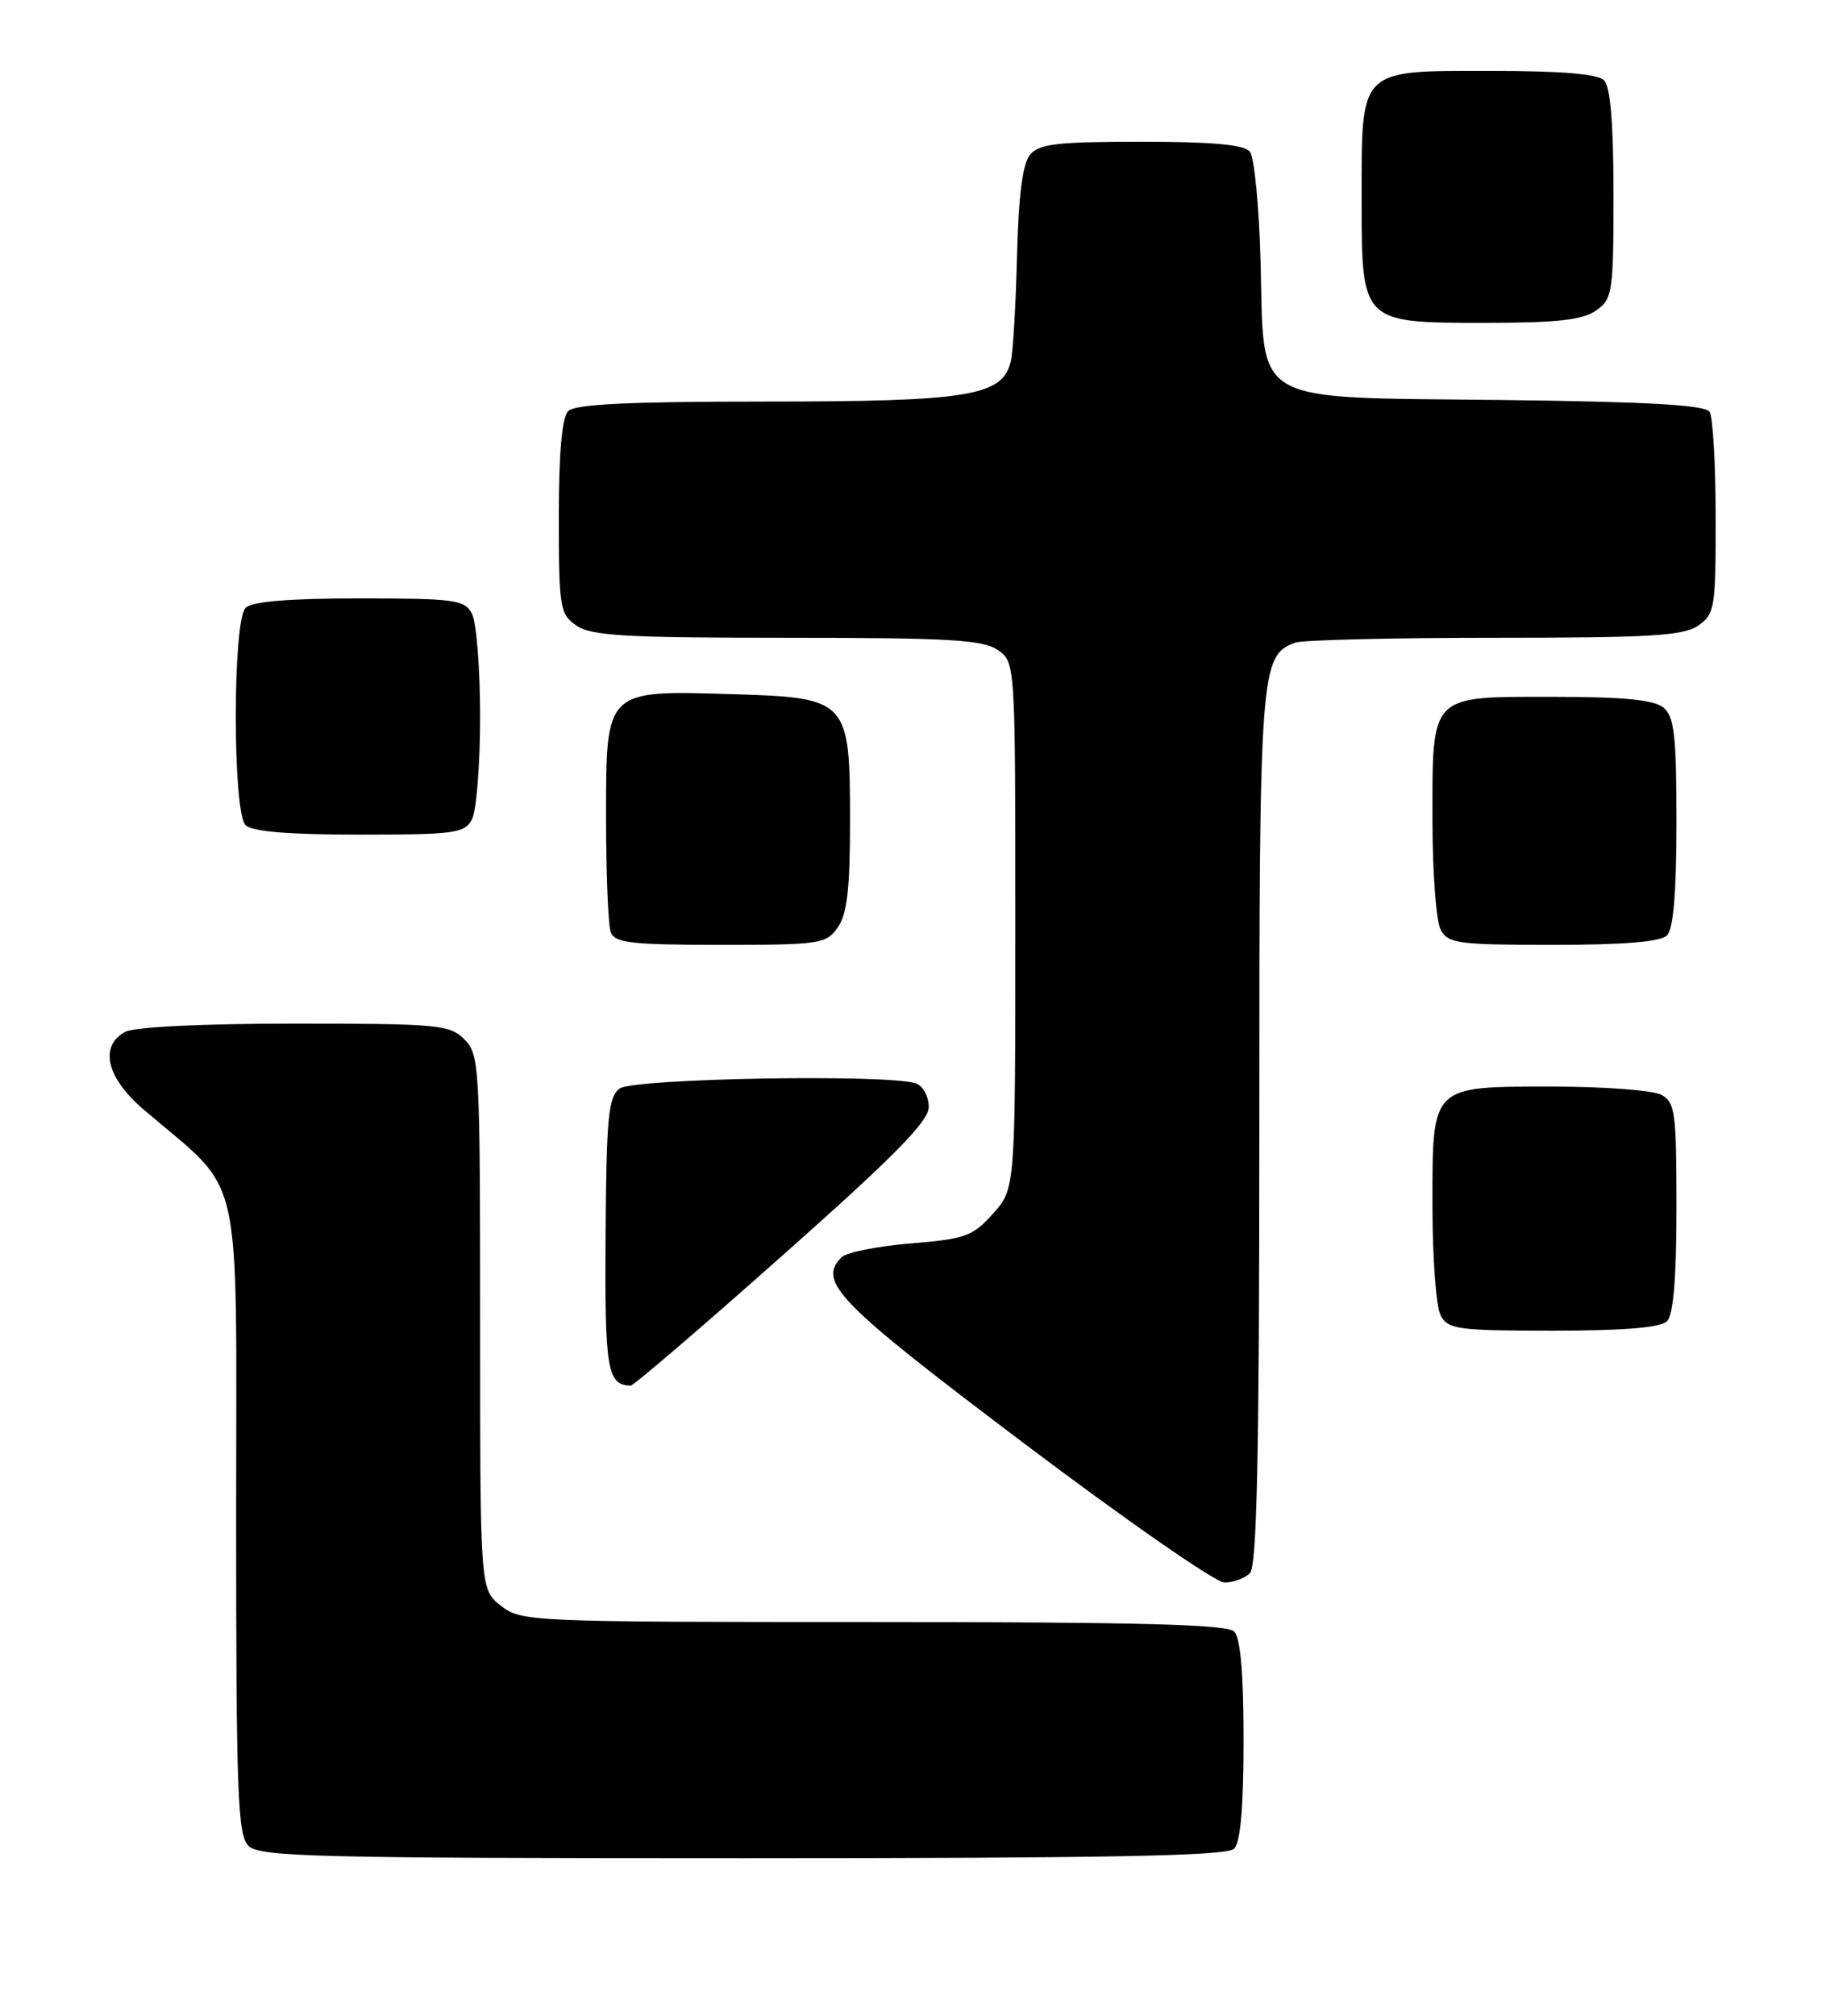 <?xml version="1.0" encoding="UTF-8" standalone="no"?>
<!DOCTYPE svg PUBLIC "-//W3C//DTD SVG 1.1//EN" "http://www.w3.org/Graphics/SVG/1.1/DTD/svg11.dtd" >
<svg xmlns="http://www.w3.org/2000/svg" xmlns:xlink="http://www.w3.org/1999/xlink" version="1.1" viewBox="0 0 232 256">
 <g >
 <path fill="currentColor"
d=" M 156.80 234.80 C 157.61 233.99 158.00 229.47 158.00 221.00 C 158.00 212.53 157.61 208.01 156.80 207.20 C 155.90 206.30 144.34 206.00 110.93 206.00 C 67.26 206.00 66.21 205.95 63.63 203.93 C 61.00 201.85 61.00 201.85 61.00 167.93 C 61.00 135.33 60.92 133.92 59.00 132.00 C 57.14 130.14 55.67 130.00 37.43 130.00 C 25.86 130.00 17.08 130.42 15.93 131.04 C 12.57 132.83 13.51 136.86 18.22 140.89 C 31.13 151.95 30.00 147.01 30.00 192.31 C 30.00 227.84 30.19 233.05 31.57 234.43 C 32.97 235.82 40.04 236.00 94.37 236.00 C 140.66 236.00 155.89 235.71 156.80 234.80 Z  M 158.80 199.80 C 159.70 198.90 160.00 184.97 160.00 143.25 C 160.00 84.81 160.11 83.32 164.54 81.62 C 165.44 81.28 176.83 81.00 189.86 81.00 C 209.69 81.00 213.92 80.75 215.78 79.44 C 217.87 77.98 218.00 77.17 217.98 65.69 C 217.98 58.99 217.63 52.96 217.21 52.30 C 216.65 51.43 209.37 51.02 190.75 50.80 C 158.49 50.42 160.65 51.66 160.16 33.23 C 159.98 26.23 159.36 19.94 158.79 19.25 C 158.06 18.37 153.98 18.00 145.00 18.00 C 134.37 18.00 132.02 18.27 130.87 19.65 C 129.93 20.78 129.41 24.81 129.22 32.40 C 129.07 38.51 128.72 44.54 128.44 45.82 C 127.45 50.30 123.22 51.00 97.23 51.00 C 80.03 51.00 73.07 51.33 72.20 52.20 C 71.40 53.00 71.00 57.45 71.00 65.64 C 71.00 77.16 71.13 77.98 73.22 79.44 C 75.09 80.75 79.39 81.00 100.00 81.00 C 120.61 81.00 124.91 81.25 126.78 82.56 C 129.00 84.11 129.00 84.13 129.00 117.54 C 129.00 150.97 129.00 150.97 126.17 154.13 C 123.60 157.01 122.65 157.35 115.70 157.92 C 111.49 158.27 107.55 159.05 106.94 159.66 C 103.81 162.79 106.36 165.39 130.00 183.23 C 142.93 192.98 154.42 200.97 155.55 200.98 C 156.68 200.99 158.14 200.46 158.80 199.80 Z  M 99.38 159.48 C 113.68 146.80 118.00 142.41 118.00 140.59 C 118.00 139.28 117.29 137.94 116.42 137.61 C 113.22 136.38 80.46 136.94 78.72 138.25 C 77.29 139.33 77.04 141.93 76.94 156.89 C 76.82 173.96 77.15 175.91 80.13 175.98 C 80.48 175.99 89.15 168.57 99.38 159.48 Z  M 211.80 167.80 C 212.61 166.99 213.00 162.32 213.00 153.34 C 213.00 141.24 212.83 139.98 211.07 139.04 C 210.00 138.47 203.85 138.00 197.39 138.00 C 181.68 138.00 182.00 137.69 182.00 153.22 C 182.00 159.77 182.47 166.00 183.04 167.07 C 183.98 168.83 185.24 169.00 197.34 169.00 C 206.32 169.00 210.99 168.61 211.80 167.80 Z  M 106.44 117.78 C 107.63 116.09 108.00 112.88 108.00 104.39 C 108.00 88.84 107.79 88.61 93.05 88.16 C 76.83 87.67 77.00 87.50 77.00 103.94 C 77.00 111.03 77.27 117.55 77.61 118.42 C 78.12 119.75 80.31 120.00 91.55 120.00 C 104.20 120.00 104.97 119.89 106.44 117.78 Z  M 211.80 118.80 C 212.61 117.99 213.00 113.34 213.00 104.42 C 213.00 93.38 212.73 91.02 211.35 89.87 C 210.14 88.87 206.33 88.50 197.27 88.50 C 181.54 88.50 182.00 88.03 182.00 104.26 C 182.00 110.79 182.47 117.00 183.04 118.07 C 183.98 119.83 185.24 120.00 197.34 120.00 C 206.32 120.00 210.99 119.61 211.80 118.80 Z  M 59.96 104.07 C 60.53 103.00 61.00 97.12 61.00 91.00 C 61.00 84.88 60.53 79.00 59.96 77.93 C 59.02 76.17 57.76 76.00 45.66 76.00 C 36.68 76.00 32.01 76.39 31.20 77.20 C 29.54 78.86 29.54 103.14 31.20 104.80 C 32.01 105.61 36.68 106.00 45.66 106.00 C 57.76 106.00 59.02 105.83 59.96 104.07 Z  M 202.78 39.44 C 204.88 37.97 205.00 37.19 205.00 24.64 C 205.00 15.68 204.61 11.01 203.80 10.20 C 202.99 9.39 198.32 9.00 189.36 9.00 C 172.57 9.00 173.00 8.57 173.00 25.22 C 173.00 41.08 172.92 41.00 188.78 41.00 C 197.82 41.00 201.07 40.64 202.78 39.44 Z "/>
</g>
</svg>